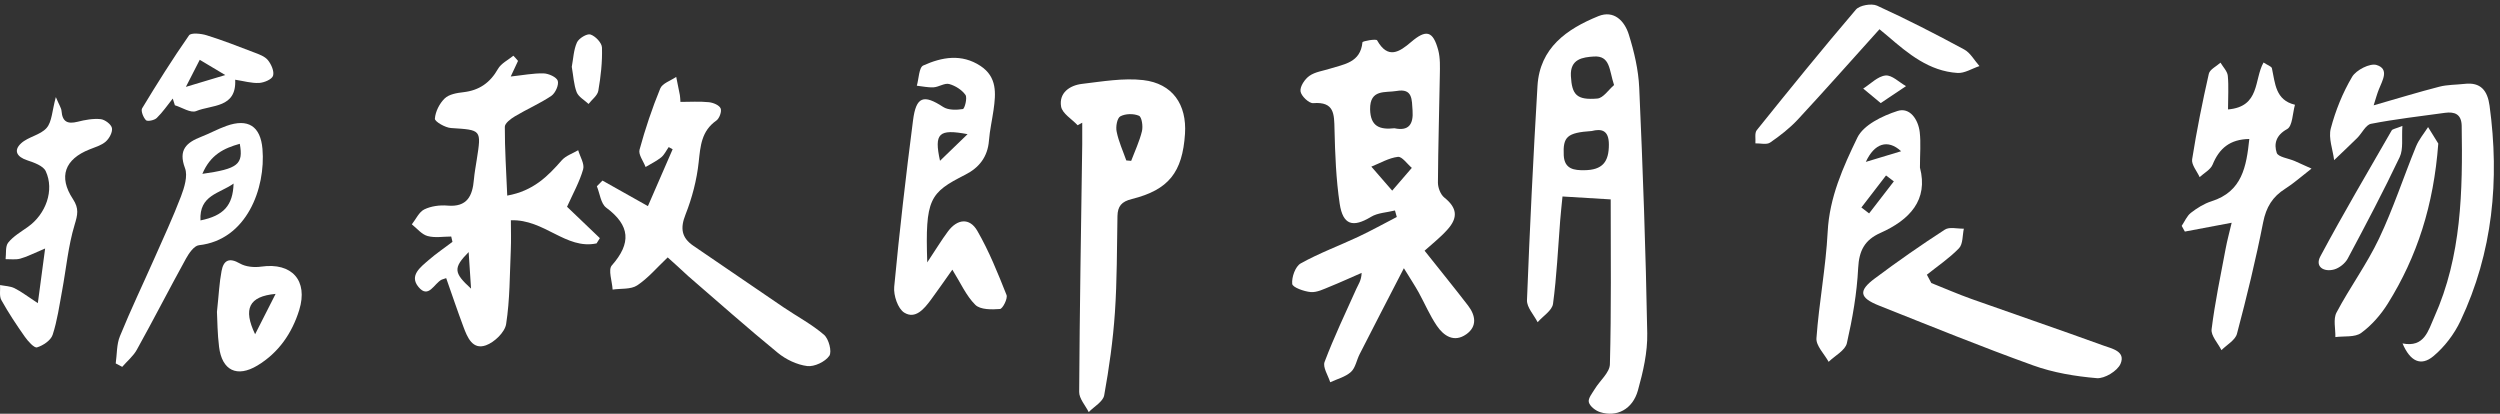 <svg width="284" height="47" viewBox="0 0 284 47" fill="none" xmlns="http://www.w3.org/2000/svg">
<rect x="0" y="0" width="284" height="47" fill="#333333" stroke="none"/>
<path d="M161.833 28.479C163.564 30.659 165.196 32.665 166.771 34.712C167.624 35.823 167.839 37.083 166.563 37.978C165.188 38.94 164.012 38.169 163.225 37.008C162.421 35.823 161.849 34.472 161.153 33.203C160.731 32.449 160.258 31.728 159.48 30.468C157.649 34.016 156.041 37.116 154.459 40.224C154.111 40.896 153.987 41.775 153.473 42.247C152.843 42.819 151.915 43.051 151.112 43.424C150.871 42.645 150.242 41.717 150.474 41.111C151.542 38.293 152.843 35.558 154.086 32.797C154.301 32.308 154.649 31.886 154.683 30.998C153.473 31.521 152.28 32.076 151.062 32.565C150.366 32.847 149.604 33.237 148.899 33.179C148.137 33.112 146.828 32.64 146.795 32.25C146.72 31.488 147.151 30.261 147.764 29.921C149.861 28.752 152.139 27.915 154.326 26.887C155.801 26.191 157.234 25.395 158.676 24.649C158.61 24.4 158.543 24.16 158.469 23.911C157.549 24.143 156.505 24.168 155.735 24.641C153.697 25.876 152.553 25.577 152.189 23.14C151.774 20.355 151.667 17.52 151.6 14.702C151.559 12.97 151.6 11.527 149.181 11.718C148.709 11.759 147.806 10.905 147.74 10.375C147.665 9.82 148.228 8.982 148.75 8.618C149.397 8.162 150.283 8.054 151.07 7.805C152.686 7.291 154.55 7.117 154.774 4.805C154.79 4.664 156.331 4.39 156.439 4.581C157.665 6.769 158.974 5.907 160.292 4.78C162.007 3.313 162.785 3.487 163.382 5.692C163.622 6.595 163.581 7.598 163.564 8.551C163.498 12.621 163.374 16.683 163.349 20.753C163.349 21.325 163.647 22.104 164.078 22.444C165.503 23.588 165.702 24.699 164.384 26.133C163.556 27.045 162.578 27.799 161.833 28.479ZM158.411 14.569C160.026 14.917 160.582 14.13 160.466 12.538C160.374 11.336 160.499 10.01 158.659 10.334C157.367 10.557 155.61 10.093 155.644 12.422C155.685 14.379 156.746 14.752 158.411 14.569ZM158.154 21.657C159.173 20.48 159.778 19.775 160.383 19.07C159.852 18.623 159.272 17.761 158.8 17.819C157.765 17.943 156.787 18.532 155.784 18.929C156.431 19.675 157.077 20.422 158.154 21.657Z" fill="white"/>
<path d="M182.976 22.651C180.922 22.527 179.347 22.427 177.5 22.32C177.409 23.232 177.309 24.143 177.235 25.063C176.986 28.213 176.845 31.38 176.423 34.513C176.323 35.276 175.279 35.906 174.675 36.602C174.252 35.773 173.44 34.919 173.465 34.107C173.78 25.992 174.177 17.877 174.658 9.77C174.915 5.426 177.989 3.296 181.568 1.837C183.357 1.108 184.559 2.401 185.031 3.918C185.644 5.874 186.125 7.938 186.216 9.969C186.63 19.261 186.961 28.561 187.127 37.862C187.169 40.026 186.655 42.247 186.067 44.352C185.47 46.499 183.656 47.428 181.758 46.814C181.245 46.648 180.607 46.151 180.491 45.687C180.383 45.264 180.88 44.667 181.17 44.187C181.75 43.233 182.869 42.322 182.885 41.368C183.051 35.176 182.976 28.984 182.976 22.651ZM180.814 14.884C178.005 15.075 177.541 15.539 177.641 17.653C177.724 19.253 178.883 19.344 179.969 19.336C182.048 19.319 182.769 18.391 182.769 16.426C182.769 14.777 181.932 14.602 180.814 14.884ZM183.357 9.662C182.786 7.946 182.943 6.288 181.038 6.421C179.836 6.504 178.345 6.67 178.453 8.642C178.569 10.748 179.091 11.395 181.46 11.195C182.131 11.137 182.728 10.201 183.357 9.662Z" fill="white"/>
<path d="M58.848 6.918C58.599 7.449 58.351 7.979 58.019 8.692C59.353 8.551 60.555 8.311 61.748 8.336C62.319 8.352 63.231 8.759 63.363 9.181C63.504 9.654 63.09 10.574 62.634 10.889C61.325 11.768 59.859 12.398 58.5 13.21C58.028 13.492 57.348 13.997 57.348 14.403C57.34 16.923 57.506 19.443 57.622 22.22C60.58 21.69 62.22 20.032 63.811 18.216C64.275 17.686 65.053 17.437 65.683 17.064C65.89 17.794 66.421 18.614 66.247 19.228C65.841 20.654 65.095 21.98 64.416 23.488C65.576 24.591 66.86 25.826 68.144 27.053C68.02 27.252 67.895 27.451 67.771 27.65C64.283 28.387 61.855 24.889 58.036 25.022C58.036 26.133 58.077 27.26 58.028 28.379C57.903 31.197 57.928 34.041 57.497 36.809C57.357 37.738 56.163 38.89 55.194 39.23C53.678 39.769 53.09 38.318 52.651 37.141C51.963 35.301 51.333 33.435 50.687 31.595C50.314 31.72 50.248 31.736 50.19 31.761C49.328 32.167 48.69 33.999 47.539 32.598C46.462 31.297 47.779 30.344 48.69 29.548C49.544 28.802 50.496 28.164 51.4 27.476C51.35 27.277 51.3 27.069 51.259 26.87C50.356 26.87 49.403 27.044 48.566 26.812C47.903 26.63 47.373 25.95 46.785 25.486C47.249 24.898 47.597 24.085 48.201 23.787C48.972 23.414 49.958 23.281 50.828 23.356C53.081 23.555 53.678 22.245 53.835 20.397C53.902 19.642 54.042 18.896 54.158 18.142C54.697 14.71 54.697 14.768 51.234 14.544C50.571 14.503 49.378 13.807 49.403 13.483C49.461 12.679 49.925 11.751 50.521 11.179C51.01 10.707 51.905 10.557 52.642 10.474C54.44 10.267 55.675 9.405 56.569 7.83C56.926 7.2 57.721 6.819 58.318 6.33C58.5 6.512 58.674 6.711 58.848 6.918ZM53.239 28.636C51.458 30.443 51.54 30.99 53.512 32.789C53.421 31.405 53.346 30.269 53.239 28.636Z" fill="white"/>
<path d="M75.849 29.241C74.614 30.41 73.62 31.604 72.377 32.424C71.656 32.897 70.529 32.756 69.593 32.897C69.544 31.96 69.063 30.65 69.502 30.153C71.731 27.625 71.598 25.619 68.864 23.588C68.251 23.132 68.143 21.988 67.804 21.159C68.019 20.944 68.226 20.728 68.442 20.513C70.024 21.4 71.615 22.295 73.603 23.414C74.556 21.234 75.484 19.095 76.412 16.956C76.263 16.874 76.114 16.791 75.965 16.708C75.683 17.106 75.476 17.578 75.111 17.877C74.573 18.308 73.935 18.614 73.338 18.971C73.09 18.308 72.501 17.562 72.651 17.006C73.297 14.644 74.076 12.315 75.004 10.052C75.244 9.463 76.197 9.165 76.818 8.734C76.959 9.422 77.1 10.11 77.232 10.798C77.274 10.997 77.265 11.204 77.299 11.577C78.384 11.577 79.461 11.502 80.53 11.61C81.019 11.66 81.706 11.942 81.864 12.315C82.013 12.654 81.723 13.459 81.375 13.699C79.685 14.884 79.569 16.567 79.37 18.424C79.154 20.438 78.624 22.477 77.879 24.359C77.257 25.925 77.415 26.995 78.757 27.915C82.17 30.252 85.576 32.582 88.997 34.903C90.538 35.947 92.204 36.826 93.604 38.028C94.151 38.492 94.532 39.959 94.209 40.423C93.736 41.103 92.51 41.683 91.698 41.584C90.53 41.435 89.279 40.838 88.351 40.075C84.896 37.248 81.549 34.273 78.168 31.355C77.365 30.609 76.57 29.879 75.849 29.241Z" fill="white"/>
<path d="M122.42 14.229C121.765 13.525 120.672 12.895 120.539 12.099C120.282 10.557 121.509 9.695 122.917 9.529C125.229 9.256 127.598 8.841 129.868 9.098C133.207 9.488 134.831 11.875 134.616 15.207C134.326 19.568 132.768 21.565 128.576 22.61C127.408 22.9 126.968 23.422 126.944 24.549C126.877 28.205 126.902 31.861 126.654 35.508C126.438 38.658 125.999 41.799 125.436 44.908C125.303 45.629 124.292 46.184 123.679 46.814C123.298 46.052 122.586 45.281 122.594 44.518C122.652 35.143 122.809 25.768 122.942 16.385C122.95 15.572 122.942 14.76 122.942 13.939C122.776 14.039 122.602 14.13 122.42 14.229ZM127.946 18.225C128.128 18.241 128.311 18.258 128.501 18.274C128.924 17.155 129.446 16.061 129.727 14.901C129.86 14.345 129.711 13.293 129.388 13.152C128.783 12.887 127.847 12.903 127.267 13.218C126.902 13.417 126.728 14.403 126.852 14.959C127.076 16.078 127.565 17.139 127.946 18.225Z" fill="white"/>
<path d="M105.336 29.805C106.322 28.329 106.951 27.277 107.68 26.299C108.741 24.864 110.141 24.699 111.019 26.216C112.353 28.52 113.356 31.032 114.342 33.51C114.499 33.908 113.902 35.085 113.596 35.102C112.66 35.176 111.367 35.193 110.796 34.629C109.752 33.593 109.122 32.134 108.186 30.634C107.365 31.794 106.57 32.938 105.742 34.066C104.979 35.093 103.985 36.295 102.726 35.516C101.997 35.069 101.491 33.552 101.582 32.582C102.179 26.265 102.908 19.965 103.72 13.674C104.068 10.947 104.921 10.698 107.142 12.149C107.713 12.522 108.658 12.505 109.379 12.389C109.586 12.356 109.909 11.113 109.677 10.781C109.271 10.209 108.525 9.737 107.829 9.546C107.316 9.405 106.661 9.878 106.065 9.919C105.435 9.96 104.789 9.803 104.151 9.737C104.383 8.941 104.391 7.664 104.88 7.441C106.993 6.487 109.23 6.073 111.384 7.49C113.289 8.75 113.132 10.607 112.867 12.497C112.701 13.657 112.436 14.81 112.345 15.97C112.204 17.819 111.226 19.054 109.652 19.849C105.601 21.905 105.095 22.585 105.336 29.805ZM106.785 18.266C107.73 17.354 108.675 16.434 109.917 15.241C106.645 14.627 106.098 15.116 106.785 18.266Z" fill="white"/>
<path d="M253.102 12.431C256.773 12.124 256.044 9.032 257.137 7.101C257.601 7.407 258.04 7.54 258.09 7.756C258.463 9.463 258.479 11.37 260.708 11.9C260.435 12.853 260.435 14.321 259.822 14.661C258.537 15.365 258.305 16.352 258.637 17.363C258.794 17.843 259.963 17.984 260.675 18.291C261.156 18.498 261.62 18.714 262.589 19.153C261.371 20.098 260.534 20.852 259.598 21.441C258.165 22.345 257.436 23.53 257.096 25.246C256.259 29.498 255.232 33.717 254.121 37.912C253.931 38.641 252.97 39.163 252.357 39.777C251.959 38.981 251.147 38.136 251.238 37.406C251.619 34.339 252.257 31.314 252.829 28.271C253.011 27.293 253.276 26.332 253.517 25.304C251.561 25.669 249.879 25.992 248.198 26.307C248.082 26.091 247.957 25.876 247.841 25.66C248.181 25.155 248.43 24.533 248.885 24.177C249.581 23.638 250.385 23.132 251.222 22.867C254.718 21.764 255.19 18.921 255.522 15.788C253.326 15.821 252.108 16.849 251.354 18.697C251.114 19.278 250.385 19.651 249.879 20.123C249.573 19.443 248.935 18.714 249.026 18.101C249.54 14.843 250.194 11.594 250.923 8.377C251.039 7.88 251.793 7.532 252.249 7.117C252.539 7.615 253.028 8.095 253.078 8.609C253.194 9.82 253.102 11.046 253.102 12.431Z" fill="white"/>
<path d="M269.648 11.966C272.365 11.187 274.718 10.466 277.096 9.853C278.016 9.612 279.01 9.637 279.963 9.529C281.827 9.306 282.581 10.309 282.813 12C283.964 20.455 283.186 28.669 279.515 36.445C278.811 37.945 277.709 39.395 276.441 40.456C275.016 41.65 273.79 41.053 272.928 39.014C275.406 39.503 275.837 37.58 276.533 36.022C279.648 29.084 279.764 21.706 279.648 14.296C279.623 12.97 278.861 12.663 277.726 12.82C274.925 13.21 272.117 13.525 269.349 14.064C268.744 14.18 268.322 15.141 267.775 15.68C266.913 16.534 266.027 17.355 265.157 18.192C265.008 16.99 264.494 15.688 264.776 14.602C265.314 12.563 266.126 10.541 267.203 8.725C267.659 7.955 269.233 7.15 269.979 7.383C271.462 7.838 270.633 9.156 270.236 10.159C270.037 10.657 269.896 11.179 269.648 11.966Z" fill="white"/>
<path d="M219.398 32.151C220.914 32.756 222.414 33.411 223.947 33.958C228.943 35.732 233.963 37.447 238.951 39.255C239.904 39.603 241.511 39.901 240.89 41.335C240.534 42.148 239.084 43.026 238.205 42.96C235.761 42.753 233.259 42.338 230.964 41.509C225.065 39.387 219.257 37.017 213.433 34.704C211.229 33.825 211.088 33.038 212.969 31.637C215.562 29.697 218.222 27.84 220.939 26.083C221.461 25.743 222.364 26 223.093 25.975C222.928 26.73 223.002 27.716 222.546 28.197C221.461 29.324 220.127 30.219 218.893 31.206C219.058 31.504 219.224 31.827 219.398 32.151Z" fill="white"/>
<path d="M218.106 19.037C219.075 22.726 216.937 24.98 213.607 26.464C211.825 27.26 211.188 28.47 211.088 30.451C210.947 33.319 210.442 36.188 209.804 38.989C209.613 39.81 208.445 40.407 207.733 41.103C207.244 40.208 206.283 39.279 206.349 38.417C206.639 34.38 207.418 30.369 207.625 26.323C207.824 22.419 209.381 18.971 210.997 15.63C211.701 14.188 213.855 13.152 215.562 12.605C216.954 12.157 217.907 13.566 218.081 15C218.222 16.227 218.106 17.479 218.106 19.037ZM211.453 23.571C211.743 23.795 212.033 24.019 212.331 24.243C213.267 23.033 214.203 21.814 215.14 20.604C214.841 20.38 214.551 20.156 214.253 19.932C213.317 21.151 212.389 22.361 211.453 23.571ZM215.968 17.18C214.435 15.763 212.919 16.302 211.958 18.391C213.309 17.976 214.493 17.62 215.968 17.18Z" fill="white"/>
<path d="M13.146 41.285C13.296 40.249 13.238 39.13 13.627 38.185C14.845 35.193 16.245 32.275 17.554 29.316C18.582 26.987 19.659 24.674 20.562 22.303C20.943 21.3 21.349 19.991 21.017 19.104C20.23 17.015 21.183 16.194 22.857 15.539C23.818 15.166 24.729 14.661 25.699 14.312C28.184 13.417 29.593 14.329 29.816 16.915C30.197 21.375 28.027 27.26 22.6 27.857C22.053 27.915 21.465 28.76 21.133 29.366C19.236 32.806 17.447 36.304 15.541 39.735C15.135 40.465 14.439 41.029 13.884 41.675C13.635 41.551 13.395 41.418 13.146 41.285ZM22.774 25.039C25.409 24.508 26.461 23.339 26.535 20.852C24.945 21.996 22.616 22.154 22.774 25.039ZM22.989 19.75C27.049 19.178 27.662 18.672 27.24 16.335C25.433 16.841 23.909 17.57 22.989 19.75Z" fill="white"/>
<path d="M6.344 11.03C6.726 11.942 6.966 12.273 6.991 12.621C7.09 13.848 7.687 14.113 8.813 13.832C9.667 13.616 10.57 13.45 11.431 13.533C11.912 13.583 12.633 14.122 12.716 14.544C12.807 15.009 12.417 15.73 12.011 16.086C11.523 16.517 10.81 16.716 10.172 16.973C7.363 18.084 6.609 20.073 8.283 22.61C8.996 23.696 8.822 24.392 8.474 25.544C7.745 27.956 7.521 30.518 7.057 33.013C6.742 34.704 6.51 36.42 5.98 38.036C5.773 38.666 4.894 39.255 4.207 39.462C3.892 39.561 3.179 38.766 2.823 38.26C1.87 36.909 0.959 35.533 0.155 34.09C-0.101 33.635 0.048 32.963 0.006 32.383C0.553 32.491 1.158 32.499 1.647 32.739C2.417 33.121 3.105 33.659 4.298 34.438C4.588 32.25 4.82 30.518 5.126 28.23C3.768 28.802 3.055 29.175 2.301 29.382C1.779 29.523 1.199 29.432 0.636 29.44C0.719 28.802 0.586 27.989 0.934 27.558C1.522 26.829 2.392 26.332 3.179 25.768C5.209 24.326 6.204 21.607 5.193 19.443C4.903 18.83 3.859 18.465 3.088 18.208C1.928 17.827 1.506 17.114 2.384 16.293C3.196 15.531 4.596 15.348 5.3 14.528C5.905 13.832 5.914 12.588 6.344 11.03Z" fill="white"/>
<path d="M213.508 3.321C210.334 6.844 207.327 10.242 204.245 13.566C203.317 14.561 202.215 15.423 201.088 16.194C200.69 16.468 199.978 16.269 199.414 16.285C199.456 15.78 199.307 15.125 199.564 14.793C203.267 10.184 206.987 5.592 210.831 1.091C211.254 0.594 212.604 0.362 213.234 0.643C216.59 2.177 219.879 3.86 223.127 5.617C223.839 5.998 224.295 6.869 224.867 7.507C224.03 7.78 223.176 8.344 222.364 8.286C219.158 8.079 216.797 6.123 214.485 4.133C214.179 3.876 213.855 3.611 213.508 3.321Z" fill="white"/>
<path d="M276.989 16.31C276.467 23.314 274.586 29.15 271.255 34.488C270.468 35.748 269.424 36.95 268.231 37.821C267.519 38.343 266.292 38.16 265.298 38.293C265.323 37.356 265.033 36.246 265.431 35.499C266.939 32.648 268.877 30.012 270.253 27.111C271.868 23.721 273.037 20.115 274.462 16.633C274.785 15.846 275.365 15.166 275.829 14.437C276.326 15.224 276.815 16.02 276.989 16.31Z" fill="white"/>
<path d="M24.646 35.425C24.854 33.51 24.912 32.126 25.169 30.783C25.392 29.589 26.014 29.216 27.248 29.929C27.919 30.319 28.905 30.402 29.692 30.286C33.147 29.797 35.028 31.861 33.992 35.218C33.172 37.862 31.648 40.067 29.253 41.517C26.917 42.927 25.218 42.081 24.887 39.412C24.696 37.912 24.696 36.395 24.646 35.425ZM31.308 33.386C28.259 33.668 27.604 35.093 28.98 37.97C29.783 36.37 30.438 35.093 31.308 33.386Z" fill="white"/>
<path d="M26.717 9.057C26.883 12.298 24.058 11.884 22.277 12.621C21.663 12.87 20.677 12.207 19.866 11.958C19.783 11.701 19.708 11.453 19.625 11.196C19.029 11.942 18.49 12.737 17.811 13.4C17.546 13.666 16.759 13.823 16.585 13.658C16.278 13.351 15.98 12.588 16.145 12.306C17.844 9.496 19.592 6.711 21.473 4.017C21.697 3.694 22.848 3.81 23.478 4.009C25.292 4.572 27.074 5.269 28.847 5.949C29.418 6.164 30.081 6.396 30.438 6.835C30.819 7.308 31.175 8.112 31.017 8.609C30.893 9.016 30.007 9.389 29.443 9.422C28.582 9.471 27.695 9.206 26.717 9.057ZM21.117 9.869C22.807 9.364 24.066 8.982 25.591 8.526C24.514 7.88 23.669 7.383 22.691 6.794C22.136 7.88 21.713 8.692 21.117 9.869Z" fill="white"/>
<path d="M272.912 14.304C272.813 15.705 273.037 16.932 272.606 17.843C270.75 21.748 268.737 25.569 266.698 29.382C266.408 29.921 265.754 30.443 265.166 30.609C264.006 30.932 262.953 30.319 263.591 29.125C266.176 24.293 268.96 19.568 271.694 14.818C271.794 14.652 272.15 14.619 272.912 14.304Z" fill="white"/>
<path d="M64.954 7.59C65.128 6.678 65.161 5.667 65.542 4.821C65.757 4.349 66.685 3.793 67.075 3.918C67.638 4.1 68.376 4.871 68.384 5.41C68.433 7.043 68.251 8.692 67.969 10.309C67.878 10.856 67.24 11.312 66.859 11.809C66.395 11.37 65.724 11.013 65.509 10.474C65.177 9.604 65.136 8.609 64.954 7.59Z" fill="white"/>
<path d="M213.648 11.71C212.811 11.021 212.231 10.541 211.66 10.06C212.505 9.529 213.308 8.667 214.195 8.576C214.924 8.502 215.744 9.347 216.523 9.786C215.645 10.367 214.775 10.955 213.648 11.71Z" fill="white"/>
</svg>
